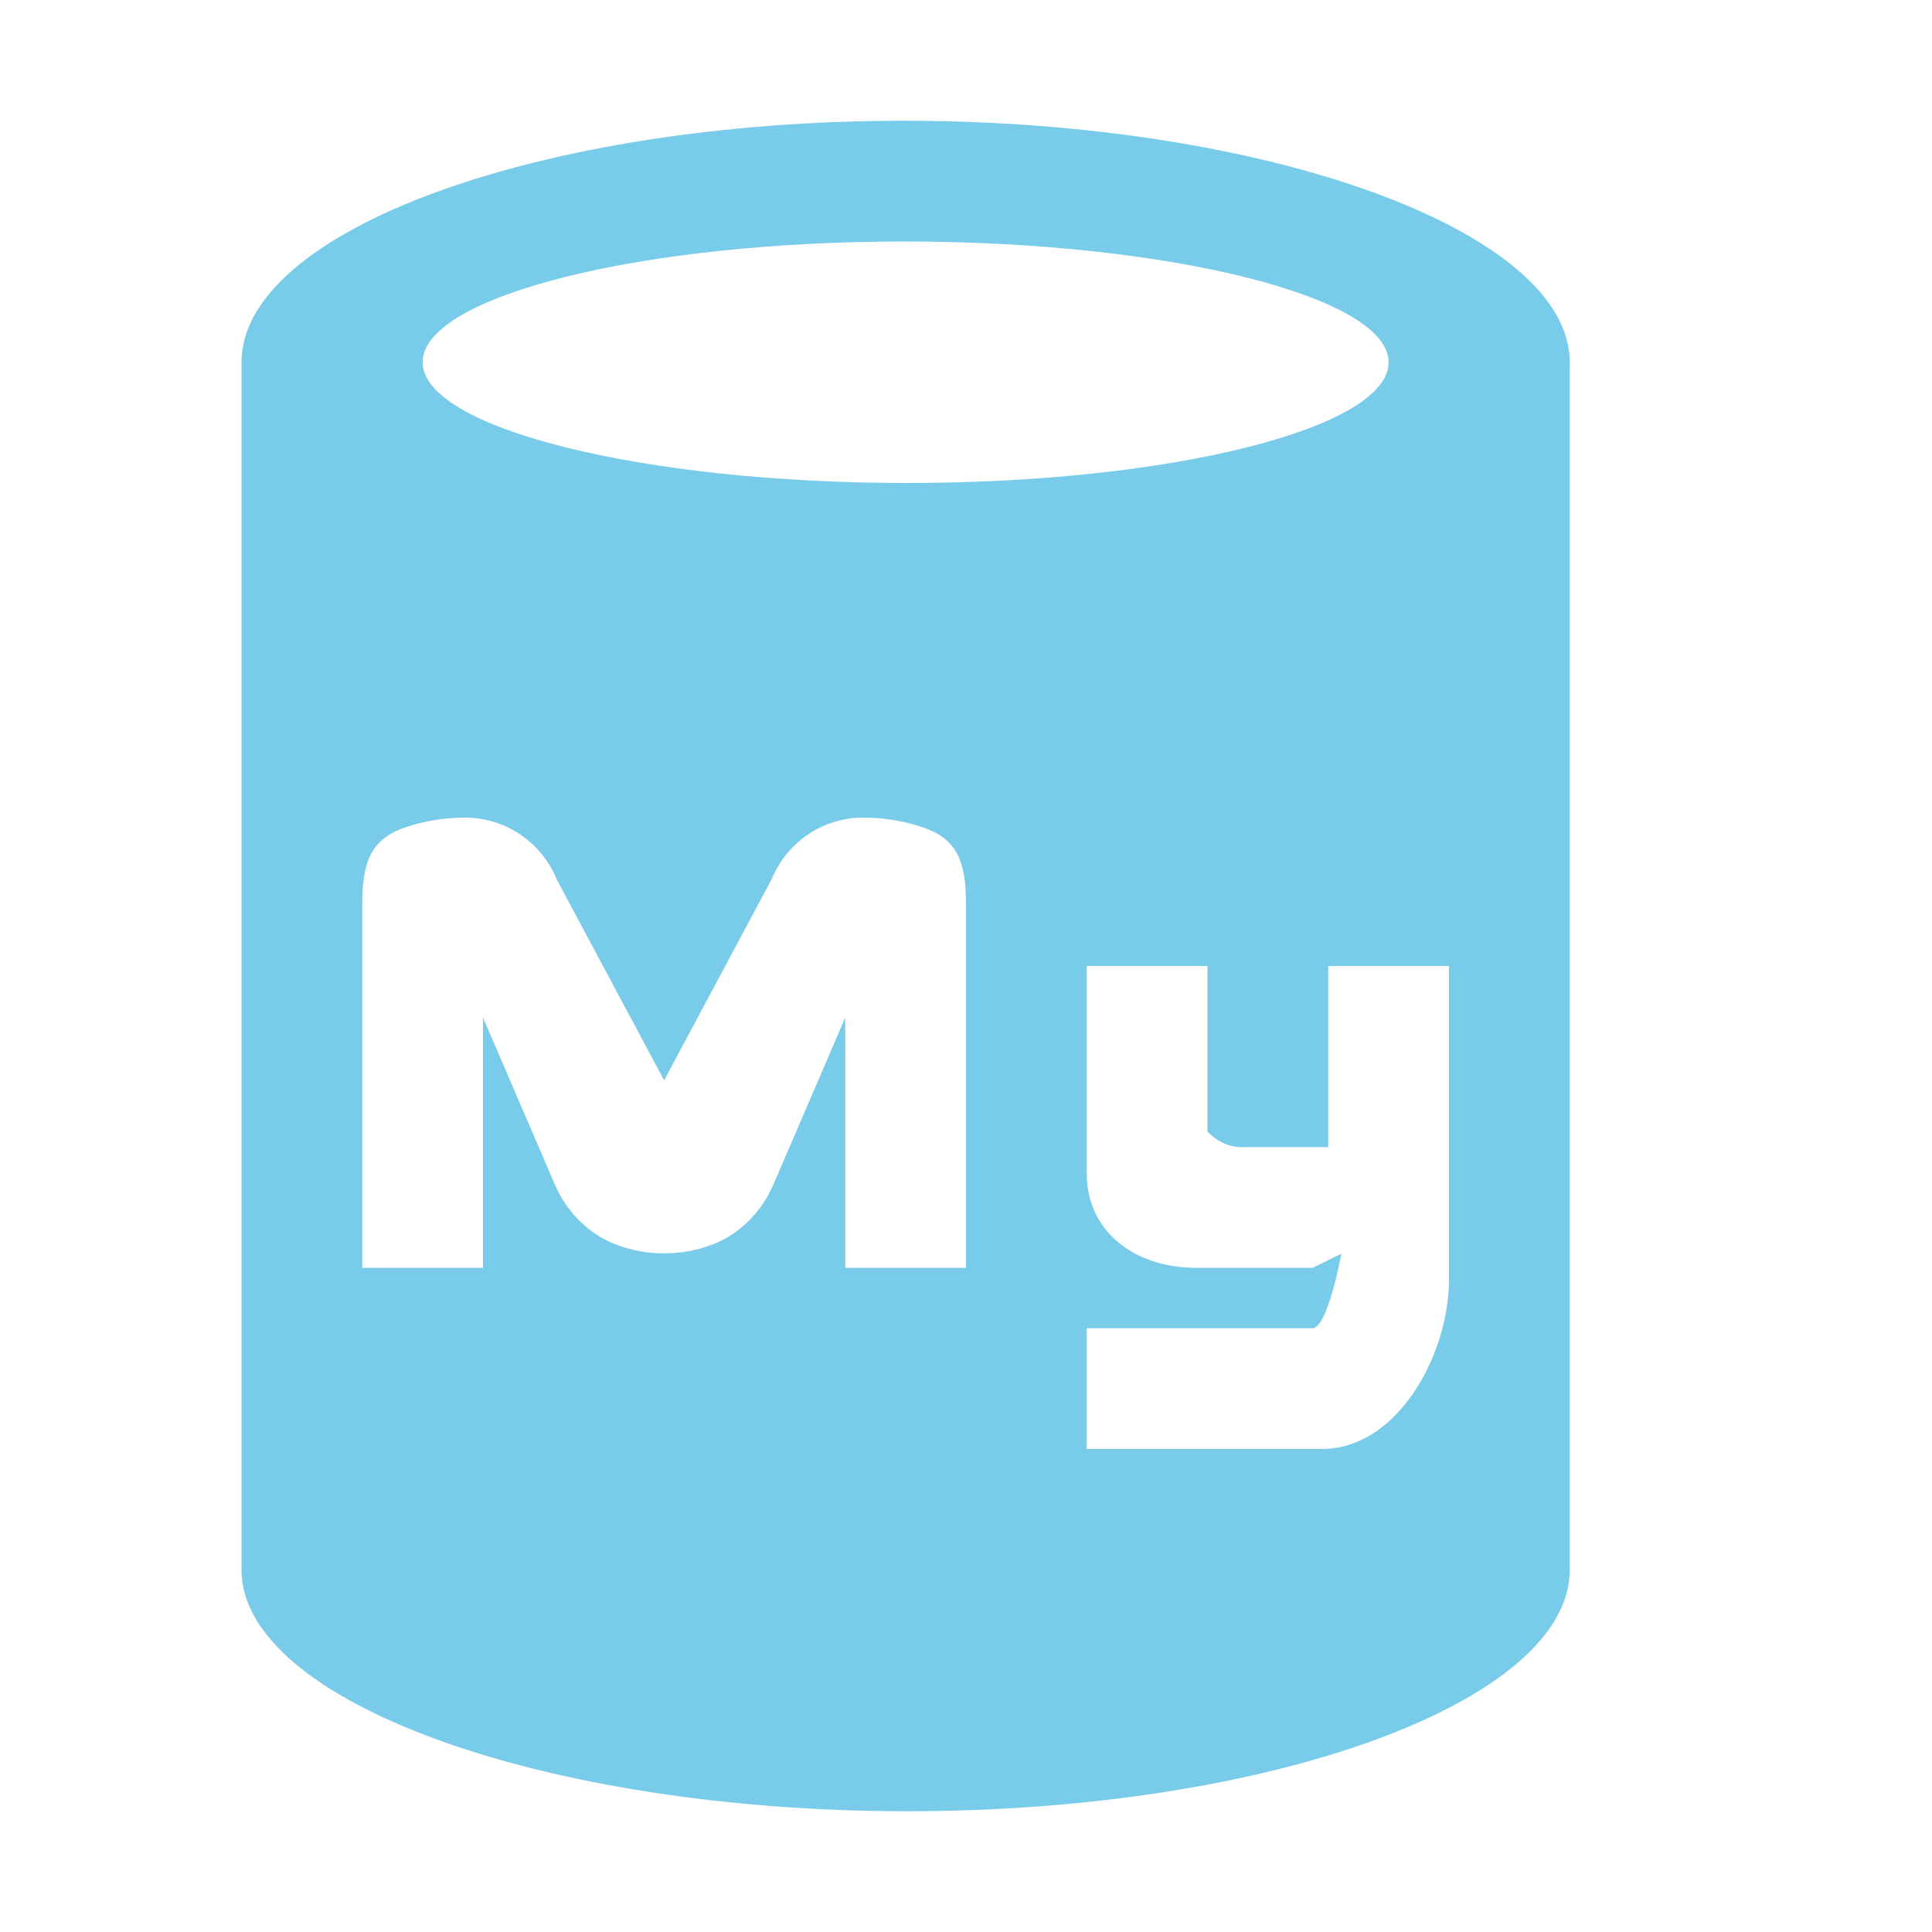 <svg width="16" height="16" viewBox="0 0 16 16" fill="none" xmlns="http://www.w3.org/2000/svg">
<path fill-rule="evenodd" clip-rule="evenodd" d="M7.486 1C10.508 1 13 1.918 13 3V13C13 14.088 10.537 15 7.514 15C4.492 15 2 14.087 2 13V3C2 1.913 4.463 1 7.486 1ZM7.51 4C9.708 4 11.5 3.544 11.5 3C11.5 2.459 9.687 2 7.49 2C5.292 2 3.5 2.456 3.5 3C3.5 3.544 5.313 4 7.51 4ZM12 10.596C12 11.218 11.576 11.99 10.96 12H9V11H10.87C11 10.99 11.108 10.383 11.108 10.383L10.87 10.5H9.91C9.39 10.5 9 10.194 9 9.719V9.589V8.13V8H10V9.37C10.067 9.445 10.16 9.492 10.26 9.5H11V8H12V10.596ZM4.945 10.228C5.101 10.329 5.314 10.382 5.5 10.379C5.686 10.382 5.899 10.329 6.055 10.228C6.211 10.126 6.333 9.979 6.406 9.807L7 8.427V10.5H8V7.485C8 7.149 7.935 6.943 7.628 6.847C7.485 6.8 7.336 6.775 7.186 6.772C7.017 6.764 6.85 6.809 6.708 6.9C6.566 6.991 6.455 7.124 6.391 7.28L5.5 8.947L4.609 7.28C4.545 7.124 4.434 6.991 4.292 6.9C4.15 6.809 3.983 6.764 3.814 6.772C3.664 6.775 3.515 6.8 3.372 6.847C3.065 6.943 3 7.149 3 7.485V10.5H4V8.427L4.594 9.807C4.667 9.979 4.789 10.126 4.945 10.228Z" fill="#40B6E0" fill-opacity="0.7"/>
</svg>
